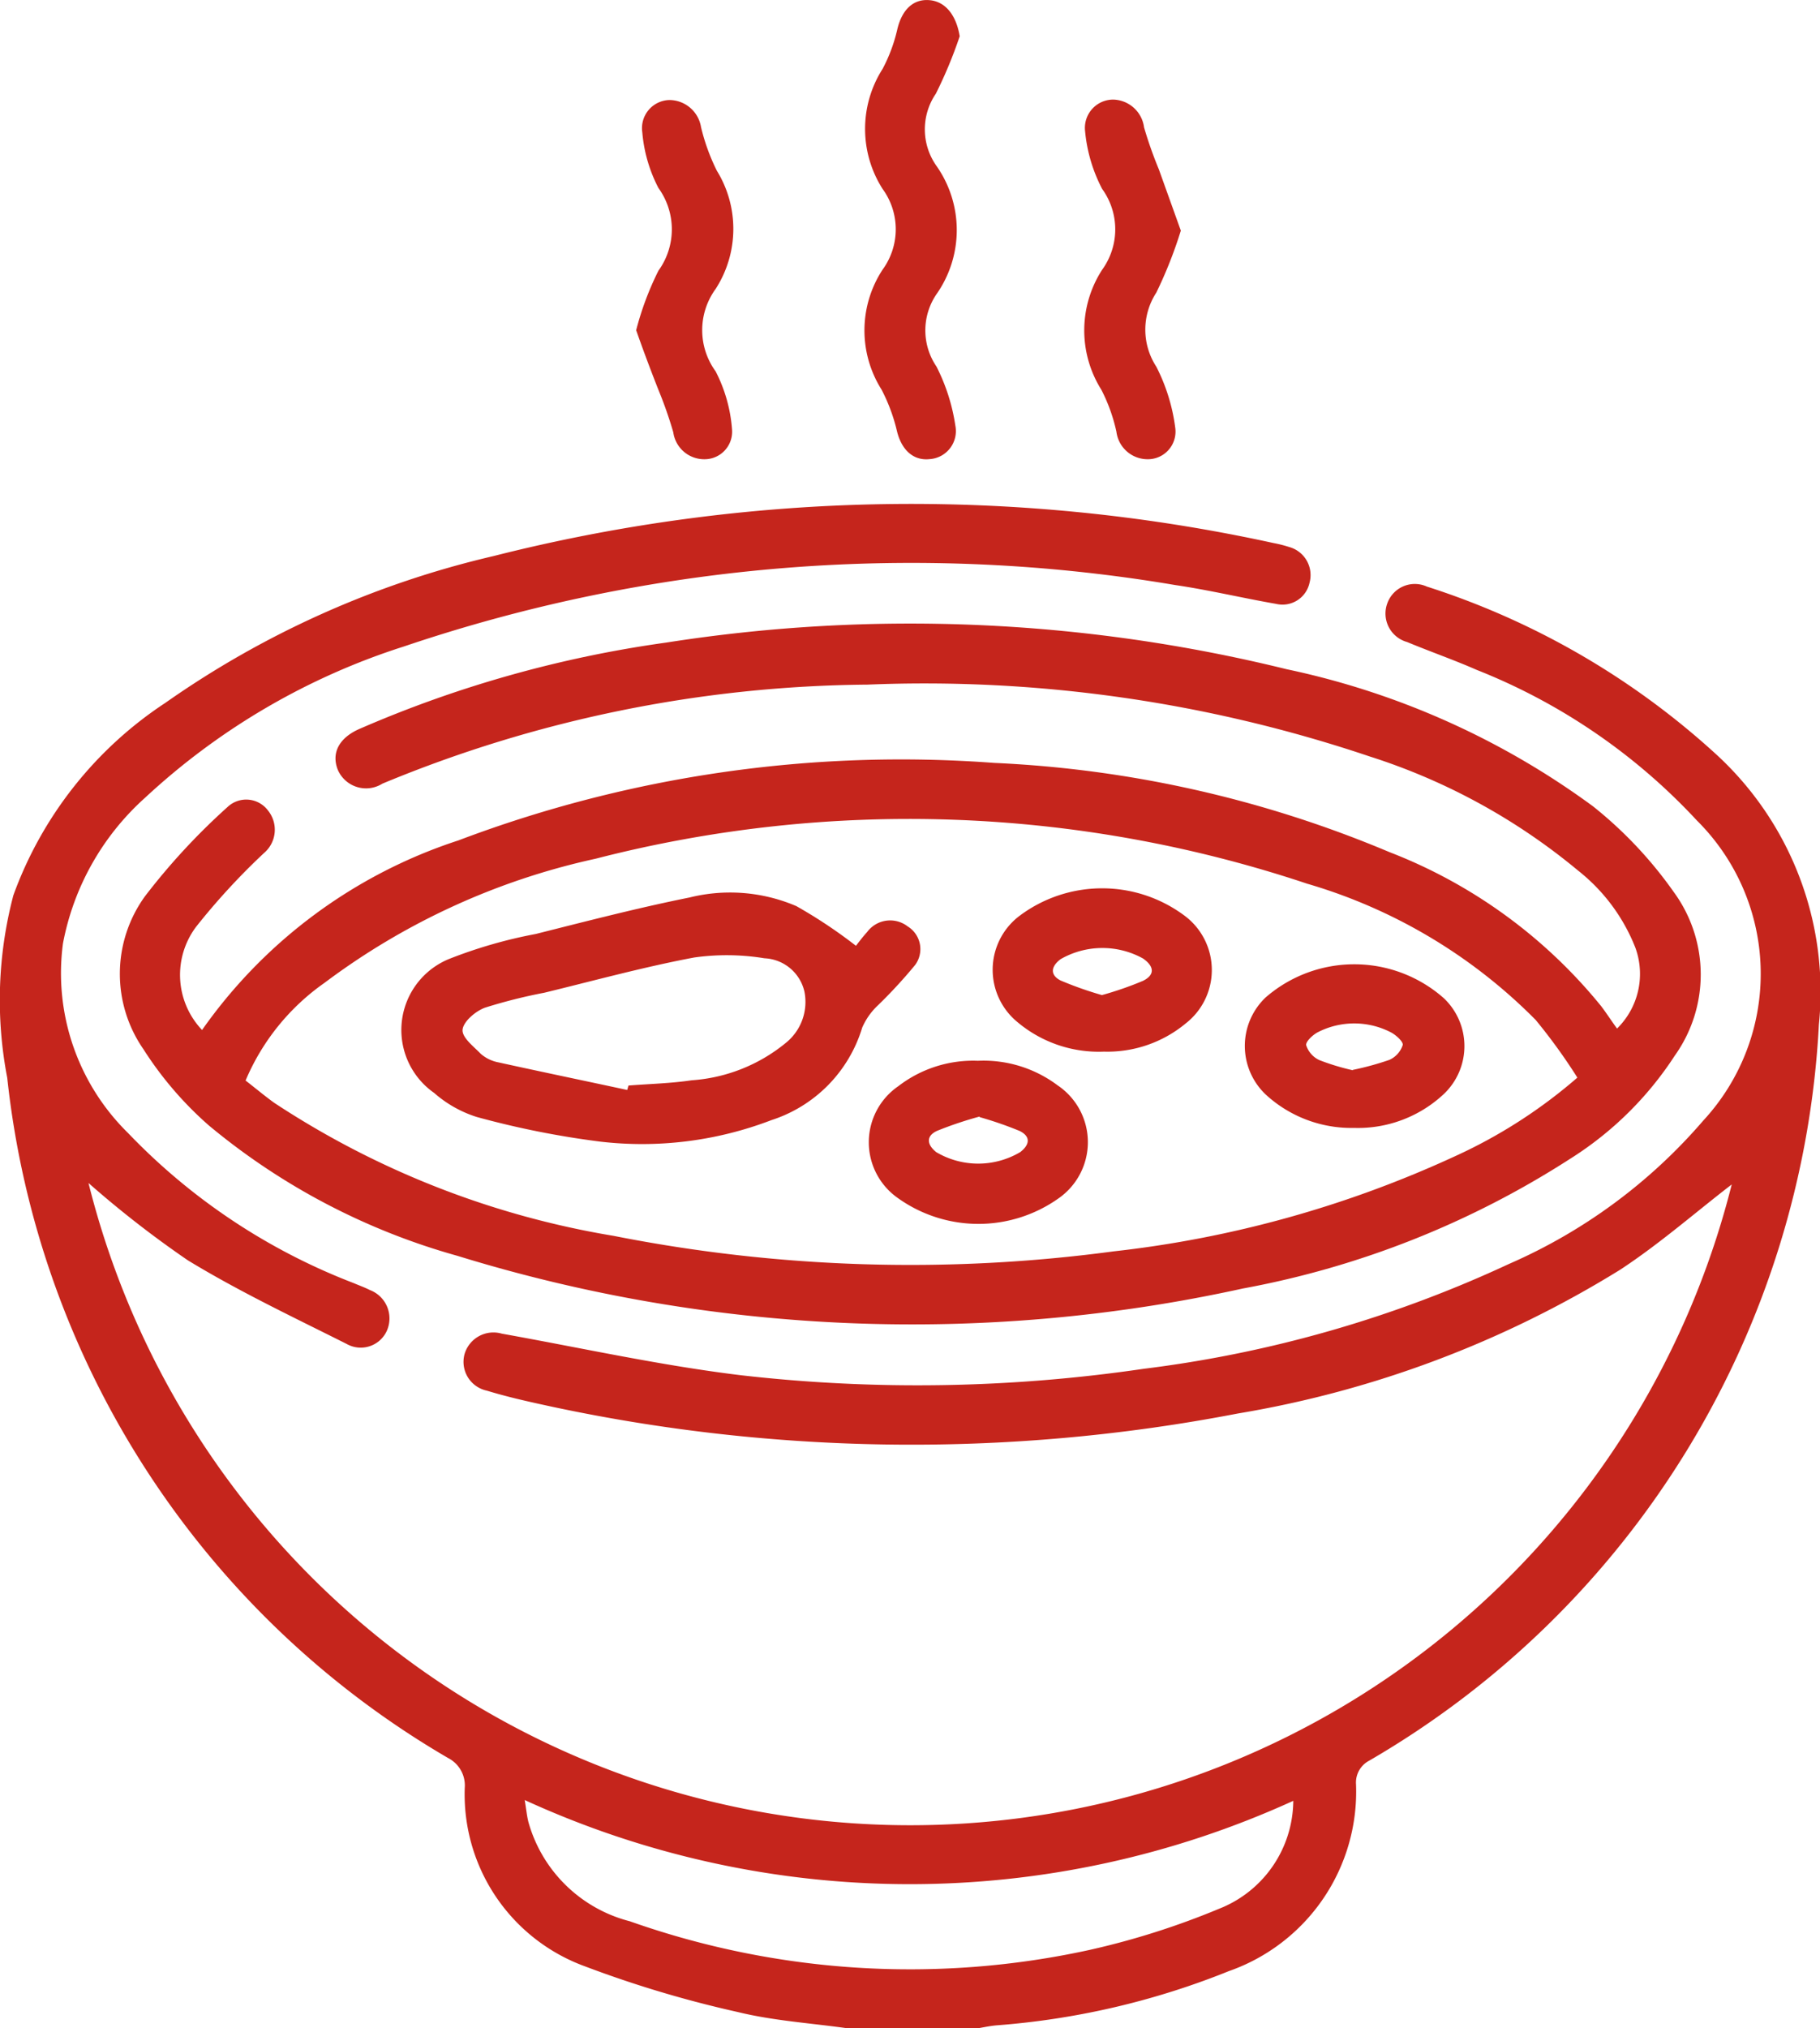 <svg xmlns="http://www.w3.org/2000/svg" width="16.33" height="18.187" viewBox="0 0 16.33 18.187">
  <g id="Group_492" data-name="Group 492" transform="translate(-1041.264 -229.717)">
    <path id="Path_443" data-name="Path 443" d="M1048.863,338.528c-.327-.046-.66-.067-.979-.145a10.069,10.069,0,0,1-1.372-.41,1.641,1.641,0,0,1-1.078-1.6.276.276,0,0,0-.148-.267,8.054,8.054,0,0,1-3.957-6.1,3.687,3.687,0,0,1,.055-1.637,3.489,3.489,0,0,1,1.363-1.725,8.459,8.459,0,0,1,2.946-1.317,15.246,15.246,0,0,1,7-.116,1.128,1.128,0,0,1,.138.035.261.261,0,0,1,.183.32.248.248,0,0,1-.3.19c-.3-.052-.6-.124-.906-.169a14.209,14.209,0,0,0-6.917.55,6.159,6.159,0,0,0-2.326,1.358,2.336,2.336,0,0,0-.736,1.306,2.008,2.008,0,0,0,.584,1.7,5.56,5.56,0,0,0,2.023,1.345c.049.021.1.039.147.063a.272.272,0,0,1,.152.365.257.257,0,0,1-.361.118c-.48-.241-.967-.471-1.425-.75a9.244,9.244,0,0,1-.891-.693,7.6,7.6,0,0,0,14.744.013c-.319.245-.645.531-1,.764a9.484,9.484,0,0,1-3.432,1.29,15.46,15.46,0,0,1-6.309-.095c-.144-.032-.288-.067-.429-.11a.264.264,0,0,1-.2-.327.27.27,0,0,1,.335-.184c.715.128,1.427.286,2.147.373a13.97,13.97,0,0,0,3.612-.058,10.95,10.95,0,0,0,3.277-.94,4.858,4.858,0,0,0,1.743-1.285,1.937,1.937,0,0,0-.056-2.691,5.407,5.407,0,0,0-1.976-1.351c-.205-.09-.418-.164-.625-.25a.265.265,0,0,1-.175-.353.262.262,0,0,1,.353-.144,7.015,7.015,0,0,1,2.591,1.5,2.888,2.888,0,0,1,.926,2.428,8.118,8.118,0,0,1-4.035,6.6.221.221,0,0,0-.118.212,1.705,1.705,0,0,1-1.141,1.675,6.982,6.982,0,0,1-2.081.486c-.07.006-.138.022-.208.033Zm-2.891-2.046c.015.09.02.148.034.2a1.273,1.273,0,0,0,.909.887,7.546,7.546,0,0,0,4.125.257,7.015,7.015,0,0,0,1.162-.369,1.048,1.048,0,0,0,.666-.968A8.292,8.292,0,0,1,1045.972,336.482Z" transform="translate(0 -90.624)" fill="#c5251c"/>
    <path id="Path_444" data-name="Path 444" d="M1064.6,351.257a4.522,4.522,0,0,1,2.3-1.7,11.227,11.227,0,0,1,4.808-.695,10.322,10.322,0,0,1,3.546.8,4.564,4.564,0,0,1,1.9,1.382c.05.066.094.135.142.2a.686.686,0,0,0,.164-.726,1.649,1.649,0,0,0-.513-.69,5.566,5.566,0,0,0-1.871-1.024,12.513,12.513,0,0,0-4.506-.644,11.586,11.586,0,0,0-4.352.888.276.276,0,0,1-.4-.124c-.059-.149.009-.284.19-.365a10.54,10.54,0,0,1,2.757-.776,14.141,14.141,0,0,1,5.567.239,7.124,7.124,0,0,1,2.748,1.229,3.715,3.715,0,0,1,.725.769,1.252,1.252,0,0,1,.009,1.467,3.065,3.065,0,0,1-.942.927,8.148,8.148,0,0,1-2.933,1.161,13.842,13.842,0,0,1-7.048-.293,6.006,6.006,0,0,1-2.23-1.169,3.18,3.18,0,0,1-.586-.682,1.186,1.186,0,0,1,.012-1.372,5.883,5.883,0,0,1,.74-.8.244.244,0,0,1,.364.029.274.274,0,0,1-.035.382,6.063,6.063,0,0,0-.609.661A.717.717,0,0,0,1064.6,351.257Zm.389.452c.089.069.17.137.257.2a7.871,7.871,0,0,0,3.047,1.194,13.724,13.724,0,0,0,4.486.139,9.934,9.934,0,0,0,3.061-.852,4.552,4.552,0,0,0,1.1-.706,5.113,5.113,0,0,0-.374-.517,4.761,4.761,0,0,0-2.051-1.222,11.273,11.273,0,0,0-6.383-.224,6.281,6.281,0,0,0-2.433,1.113A2.037,2.037,0,0,0,1064.991,351.709Z" transform="translate(-21.523 -112.304)" fill="#c5251c"/>
    <path id="Path_445" data-name="Path 445" d="M1205.484,230.042a4.005,4.005,0,0,1-.214.515.567.567,0,0,0,.005.647,1,1,0,0,1,0,1.152.576.576,0,0,0,0,.647,1.724,1.724,0,0,1,.17.531.252.252,0,0,1-.231.3c-.146.016-.251-.083-.292-.247a1.6,1.6,0,0,0-.139-.376.994.994,0,0,1,.009-1.076.614.614,0,0,0,0-.724,1,1,0,0,1,0-1.076,1.439,1.439,0,0,0,.133-.359c.041-.168.138-.268.283-.258S1205.452,229.849,1205.484,230.042Z" transform="translate(-155.609)" fill="#c5251c"/>
    <path id="Path_446" data-name="Path 446" d="M1247.069,249.735a3.9,3.9,0,0,1-.22.556.608.608,0,0,0,0,.664,1.668,1.668,0,0,1,.17.548.248.248,0,0,1-.25.282.282.282,0,0,1-.278-.247,1.54,1.54,0,0,0-.135-.376,1,1,0,0,1,.007-1.076.618.618,0,0,0,0-.725,1.394,1.394,0,0,1-.153-.517.254.254,0,0,1,.252-.284.286.286,0,0,1,.277.249,3.7,3.7,0,0,0,.133.377Z" transform="translate(-195.21 -17.95)" fill="#c5251c"/>
    <path id="Path_447" data-name="Path 447" d="M1161.534,250.657a2.7,2.7,0,0,1,.2-.534.632.632,0,0,0,0-.741,1.316,1.316,0,0,1-.145-.5.252.252,0,0,1,.244-.289.289.289,0,0,1,.283.243,1.829,1.829,0,0,0,.142.391.993.993,0,0,1-.011,1.06.627.627,0,0,0,0,.739,1.353,1.353,0,0,1,.147.518.247.247,0,0,1-.246.27.28.28,0,0,1-.281-.242,3.738,3.738,0,0,0-.132-.377C1161.666,251.02,1161.6,250.845,1161.534,250.657Z" transform="translate(-114.562 -17.979)" fill="#c5251c"/>
    <path id="Path_448" data-name="Path 448" d="M1121.156,398.87c.019-.024.057-.076.1-.123a.257.257,0,0,1,.364-.051.239.239,0,0,1,.067.346,4.414,4.414,0,0,1-.334.362.6.6,0,0,0-.141.2,1.252,1.252,0,0,1-.814.829,3.244,3.244,0,0,1-1.536.193,7.946,7.946,0,0,1-1.108-.221,1.063,1.063,0,0,1-.383-.216.688.688,0,0,1,.132-1.2,4.256,4.256,0,0,1,.78-.225c.458-.115.916-.234,1.379-.327a1.51,1.51,0,0,1,.959.077A4.379,4.379,0,0,1,1121.156,398.87Zm-2.052,1.292.011-.039c.189-.015.379-.019.566-.047a1.491,1.491,0,0,0,.844-.334.471.471,0,0,0,.169-.46.385.385,0,0,0-.358-.3,2.094,2.094,0,0,0-.632-.007c-.452.085-.9.208-1.345.316a4.7,4.7,0,0,0-.532.134c-.083.031-.189.12-.2.193s.1.155.162.22a.335.335,0,0,0,.158.077C1118.333,400,1118.719,400.08,1119.1,400.162Z" transform="translate(-72.212 -160.672)" fill="#c5251c"/>
    <path id="Path_449" data-name="Path 449" d="M1277.538,413.4a1.135,1.135,0,0,1-.794-.3.6.6,0,0,1,0-.87,1.213,1.213,0,0,1,1.6.008.592.592,0,0,1,0,.857A1.127,1.127,0,0,1,1277.538,413.4Zm-.013-.52a2.622,2.622,0,0,0,.329-.09.221.221,0,0,0,.12-.133c.007-.03-.064-.094-.112-.117a.717.717,0,0,0-.646,0c-.047.023-.115.087-.108.119a.222.222,0,0,0,.118.133A2.1,2.1,0,0,0,1277.526,412.883Z" transform="translate(-224.124 -173.569)" fill="#c5251c"/>
    <path id="Path_450" data-name="Path 450" d="M1206.485,430.155a1.107,1.107,0,0,1,.715.22.614.614,0,0,1,.007,1.015,1.243,1.243,0,0,1-1.444-.007.61.61,0,0,1,.008-1A1.1,1.1,0,0,1,1206.485,430.155Zm.016.5a3.374,3.374,0,0,0-.379.127c-.1.044-.1.12-.011.192a.74.74,0,0,0,.754,0c.09-.07.092-.142-.006-.19A3.311,3.311,0,0,0,1206.5,430.66Z" transform="translate(-156.447 -190.926)" fill="#c5251c"/>
    <path id="Path_451" data-name="Path 451" d="M1229.941,399.019a1.133,1.133,0,0,1-.776-.265.606.606,0,0,1,.01-.946,1.236,1.236,0,0,1,1.5,0,.607.607,0,0,1,0,.958A1.1,1.1,0,0,1,1229.941,399.019Zm-.018-.507a3.043,3.043,0,0,0,.369-.128c.109-.054.1-.13,0-.2a.753.753,0,0,0-.74.006c-.091.069-.093.143,0,.191A3.232,3.232,0,0,0,1229.923,398.512Z" transform="translate(-178.772 -159.872)" fill="#c5251c"/>
  </g>
</svg>
